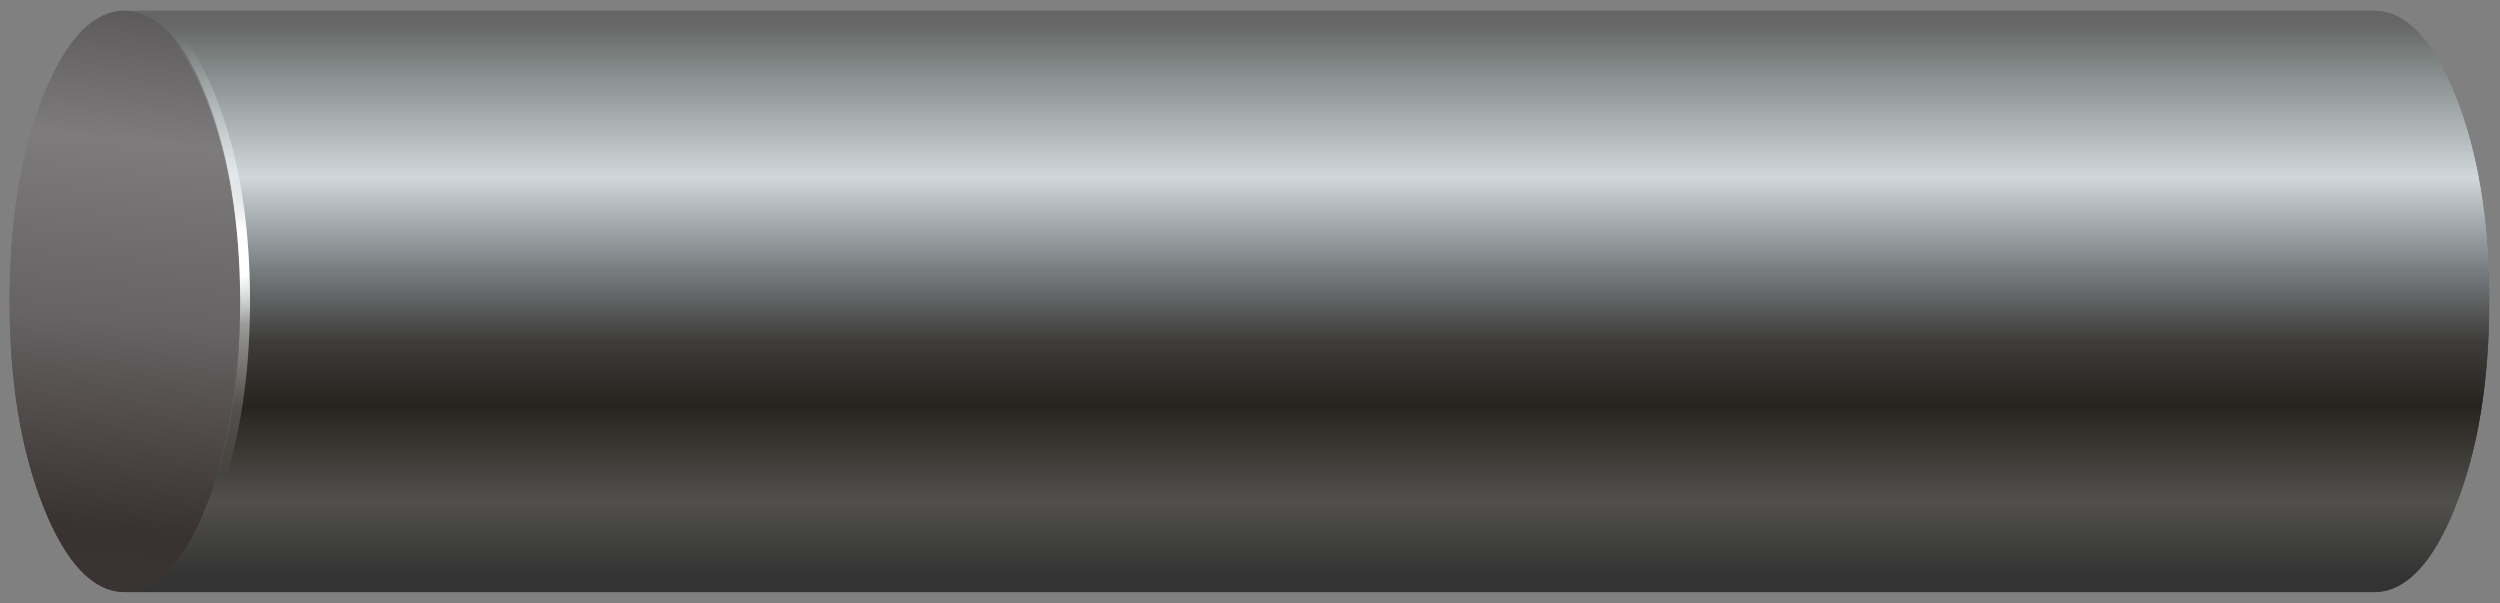 <?xml version="1.0" encoding="utf-8"?>
<!-- Generator: Adobe Illustrator 16.0.0, SVG Export Plug-In . SVG Version: 6.00 Build 0)  -->
<!DOCTYPE svg PUBLIC "-//W3C//DTD SVG 1.1//EN" "http://www.w3.org/Graphics/SVG/1.1/DTD/svg11.dtd">
<svg version="1.1" id="Layer_1" xmlns="http://www.w3.org/2000/svg" xmlns:xlink="http://www.w3.org/1999/xlink" x="0px" y="0px"
	 width="254.83px" height="61.5px" viewBox="0 0 254.83 61.5" enable-background="new 0 0 254.83 61.5" xml:space="preserve">
<rect x="0" y="0" width="254.83" height="61.5" fill="#808080" stroke="none"/>
<g>
	<g>
		<g>
			<linearGradient id="SVGID_1_" gradientUnits="userSpaceOnUse" x1="8.543" y1="76.206" x2="16.426" y2="-9.396">
				<stop  offset="0" style="stop-color:#3C3B3A"/>
				<stop  offset="0.263" style="stop-color:#383230"/>
				<stop  offset="0.506" style="stop-color:#676263"/>
				<stop  offset="0.722" style="stop-color:#7D7B7B"/>
				<stop  offset="1" style="stop-color:#413F3F"/>
			</linearGradient>
			<path fill-rule="evenodd" clip-rule="evenodd" fill="url(#SVGID_1_)" d="M12.88,1.1c3.17,0.1,5.88,2.98,8.15,8.65
				c2.3,5.77,3.45,12.75,3.45,20.95s-1.15,15.18-3.45,20.95c-2.27,5.7-4.98,8.6-8.15,8.7h-0.3c-3.17-0.1-5.88-3-8.15-8.7
				C2.13,45.88,0.98,38.9,0.98,30.7S2.13,15.52,4.43,9.75C6.7,4.08,9.42,1.2,12.58,1.1H12.88z"/>
			<linearGradient id="SVGID_2_" gradientUnits="userSpaceOnUse" x1="8.543" y1="76.206" x2="16.426" y2="-9.396">
				<stop  offset="0" style="stop-color:#3C3B3A"/>
				<stop  offset="0.263" style="stop-color:#383230"/>
				<stop  offset="0.506" style="stop-color:#676263"/>
				<stop  offset="0.722" style="stop-color:#7D7B7B"/>
				<stop  offset="1" style="stop-color:#413F3F"/>
			</linearGradient>
			<path fill-rule="evenodd" clip-rule="evenodd" fill="url(#SVGID_2_)" d="M12.88,1.1c3.17,0.1,5.88,2.98,8.15,8.65
				c2.3,5.77,3.45,12.75,3.45,20.95s-1.15,15.18-3.45,20.95c-2.27,5.7-4.98,8.6-8.15,8.7h-0.3c-3.17-0.1-5.88-3-8.15-8.7
				C2.13,45.88,0.98,38.9,0.98,30.7S2.13,15.52,4.43,9.75C6.7,4.08,9.42,1.2,12.58,1.1H12.88z"/>
			<linearGradient id="SVGID_3_" gradientUnits="userSpaceOnUse" x1="133.308" y1="58.85" x2="133.308" y2="2.35">
				<stop  offset="0" style="stop-color:#333333"/>
				<stop  offset="0.137" style="stop-color:#51504C"/>
				<stop  offset="0.31" style="stop-color:#27241F"/>
				<stop  offset="0.427" style="stop-color:#3E3D3B"/>
				<stop  offset="0.557" style="stop-color:#797E81"/>
				<stop  offset="0.722" style="stop-color:#CFD7DA"/>
				<stop  offset="0.89" style="stop-color:#8D9595"/>
				<stop  offset="1" style="stop-color:#656665"/>
			</linearGradient>
			<path fill-rule="evenodd" clip-rule="evenodd" fill="url(#SVGID_3_)" d="M12.88,1.1h229.25c3.17,0.1,5.88,2.98,8.15,8.65
				c2.3,5.77,3.45,12.75,3.45,20.95s-1.15,15.18-3.45,20.95c-2.27,5.7-4.98,8.6-8.15,8.7H12.88c3.17-0.1,5.88-3,8.15-8.7
				c2.3-5.77,3.45-12.75,3.45-20.95s-1.15-15.18-3.45-20.95C18.77,4.08,16.05,1.2,12.88,1.1z"/>
			<linearGradient id="SVGID_4_" gradientUnits="userSpaceOnUse" x1="133.308" y1="58.85" x2="133.308" y2="2.35">
				<stop  offset="0" style="stop-color:#333333"/>
				<stop  offset="0.137" style="stop-color:#51504C"/>
				<stop  offset="0.31" style="stop-color:#27241F"/>
				<stop  offset="0.427" style="stop-color:#3E3D3B"/>
				<stop  offset="0.557" style="stop-color:#797E81"/>
				<stop  offset="0.722" style="stop-color:#CFD7DA"/>
				<stop  offset="0.89" style="stop-color:#8D9595"/>
				<stop  offset="1" style="stop-color:#656665"/>
			</linearGradient>
			<path fill-rule="evenodd" clip-rule="evenodd" fill="url(#SVGID_4_)" d="M12.88,1.1h229.25c3.17,0.1,5.88,2.98,8.15,8.65
				c2.3,5.77,3.45,12.75,3.45,20.95s-1.15,15.18-3.45,20.95c-2.27,5.7-4.98,8.6-8.15,8.7H12.88c3.17-0.1,5.88-3,8.15-8.7
				c2.3-5.77,3.45-12.75,3.45-20.95s-1.15-15.18-3.45-20.95C18.77,4.08,16.05,1.2,12.88,1.1z"/>
		</g>
	</g>
	<g>
		
			<radialGradient id="SVGID_5_" cx="24.034" cy="25.8" r="22.863" gradientTransform="matrix(1 1.375134e-003 -1.366868e-003 0.994 0.035 0.122)" gradientUnits="userSpaceOnUse">
			<stop  offset="0" style="stop-color:#FFFFFF"/>
			<stop  offset="0.106" style="stop-color:#FFFFFF"/>
			<stop  offset="0.318" style="stop-color:#FFFFFF;stop-opacity:0.447"/>
			<stop  offset="1" style="stop-color:#FEFEFE;stop-opacity:0"/>
		</radialGradient>
		<path fill-rule="evenodd" clip-rule="evenodd" fill="url(#SVGID_5_)" d="M14.91,2.27c-0.13-0.04-0.22-0.13-0.28-0.25
			c-0.06-0.13-0.07-0.26-0.02-0.4c0.04-0.13,0.13-0.22,0.25-0.27c0.13-0.06,0.26-0.07,0.4-0.02c2.59,0.88,4.84,3.73,6.75,8.55
			c2.32,5.81,3.48,12.81,3.48,20.97c-0.04,8.31-1.25,15.31-3.65,21l0.02-0.02c-1.48,3.82-3.17,6.39-5.07,7.72
			c-0.11,0.08-0.24,0.12-0.38,0.1c-0.14-0.02-0.24-0.09-0.33-0.2c-0.08-0.11-0.12-0.24-0.1-0.38c0.02-0.14,0.09-0.24,0.2-0.33
			c1.76-1.27,3.34-3.69,4.73-7.28l0.02-0.02c2.34-5.58,3.52-12.45,3.55-20.6c0-8.03-1.15-14.91-3.42-20.62
			C19.3,5.78,17.25,3.13,14.91,2.27z"/>
	</g>
</g>
</svg>
